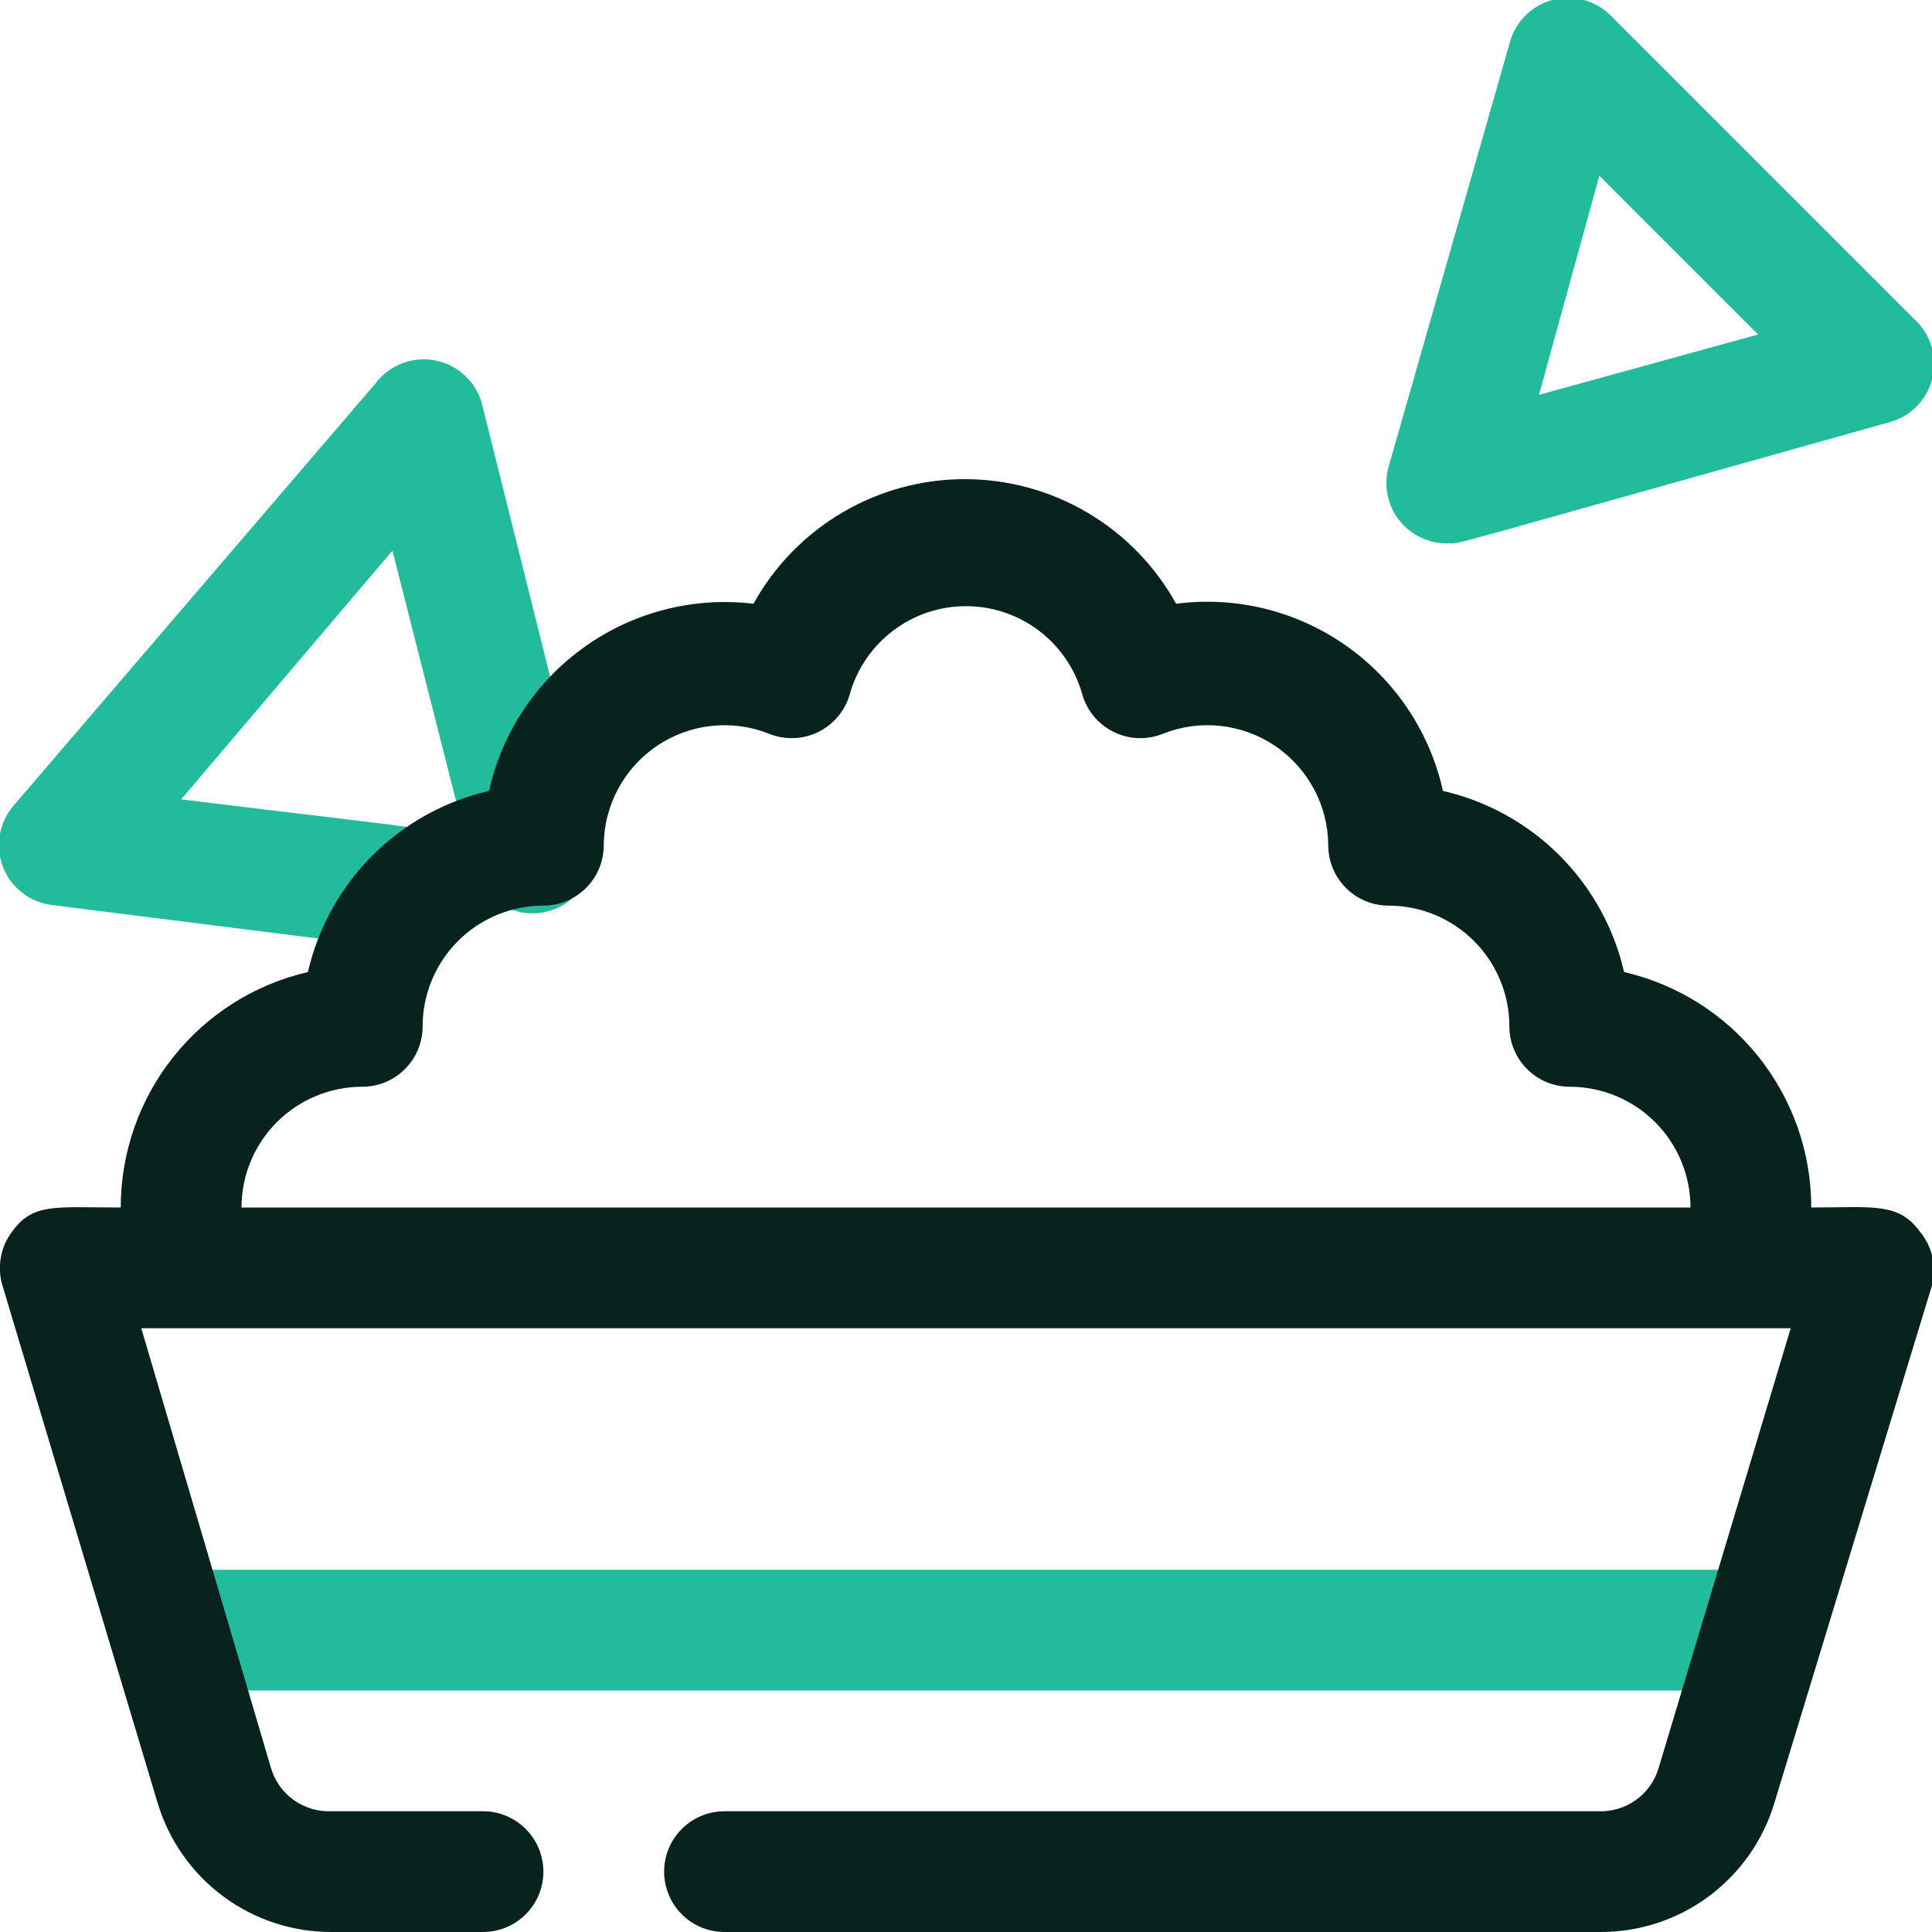 <svg width="32" height="32" viewBox="0 0 32 32" fill="none" xmlns="http://www.w3.org/2000/svg">
<g clip-path="url(#clip0_1_413)">
<path d="M7 15.75C6.9 15.75 5.7 15.6 0.86 14.99C0.681 14.968 0.511 14.898 0.368 14.787C0.226 14.676 0.116 14.529 0.05 14.361C-0.015 14.193 -0.034 14.01 -0.004 13.832C0.026 13.654 0.103 13.488 0.22 13.35L6.22 6.35C6.336 6.196 6.495 6.078 6.676 6.012C6.858 5.946 7.055 5.934 7.243 5.977C7.431 6.021 7.603 6.118 7.737 6.257C7.872 6.396 7.963 6.57 8 6.76L9.75 13.76C9.84 13.988 9.843 14.241 9.759 14.471C9.675 14.701 9.509 14.893 9.293 15.009C9.077 15.125 8.826 15.157 8.588 15.1C8.349 15.043 8.14 14.901 8 14.7C8.007 14.835 7.986 14.971 7.939 15.098C7.891 15.225 7.819 15.341 7.725 15.44C7.632 15.538 7.519 15.616 7.395 15.669C7.27 15.723 7.136 15.75 7 15.75ZM3 13.24C7.37 13.78 7.42 13.71 7.75 14.04L6.5 9.12L3 13.24Z" fill="#22BB9B"/>
<path d="M24 9C23.843 9.006 23.686 8.974 23.543 8.908C23.4 8.842 23.274 8.743 23.177 8.619C23.079 8.496 23.013 8.35 22.982 8.196C22.951 8.041 22.957 7.882 23 7.73L25 0.73C25.043 0.554 25.132 0.392 25.26 0.263C25.387 0.134 25.547 0.042 25.723 -0.004C25.898 -0.049 26.083 -0.045 26.257 0.006C26.431 0.058 26.587 0.156 26.71 0.29L31.71 5.29C31.844 5.412 31.942 5.569 31.994 5.743C32.045 5.917 32.049 6.101 32.004 6.277C31.958 6.453 31.866 6.613 31.737 6.74C31.608 6.868 31.446 6.957 31.27 7C23.74 9.11 24.21 9 24 9ZM26.49 2.91L25.49 6.54L29.12 5.54L26.49 2.91Z" fill="#22BB9B"/>
<path d="M29.2 28H2.8C2.535 28 2.28 27.895 2.093 27.707C1.905 27.52 1.8 27.265 1.8 27C1.8 26.735 1.905 26.48 2.093 26.293C2.28 26.105 2.535 26 2.8 26H29.2C29.465 26 29.72 26.105 29.907 26.293C30.095 26.48 30.2 26.735 30.2 27C30.2 27.265 30.095 27.52 29.907 27.707C29.72 27.895 29.465 28 29.2 28Z" fill="#22BB9B"/>
<path d="M31.8 20.4C31.44 19.91 31.03 20 30 20C30.001 19.095 29.694 18.217 29.131 17.509C28.568 16.8 27.782 16.304 26.9 16.1C26.732 15.369 26.361 14.7 25.831 14.169C25.3 13.639 24.631 13.268 23.9 13.1C23.683 12.125 23.11 11.266 22.292 10.692C21.474 10.118 20.471 9.871 19.48 10C19.134 9.375 18.627 8.854 18.012 8.491C17.396 8.128 16.695 7.936 15.98 7.936C15.265 7.936 14.564 8.128 13.948 8.491C13.333 8.854 12.826 9.375 12.48 10C11.495 9.882 10.502 10.134 9.693 10.707C8.884 11.279 8.316 12.132 8.1 13.1C7.369 13.268 6.7 13.639 6.169 14.169C5.639 14.7 5.268 15.369 5.1 16.1C4.218 16.304 3.432 16.8 2.869 17.509C2.306 18.217 1.999 19.095 2 20C0.9 20 0.55 19.92 0.2 20.4C0.105 20.525 0.041 20.671 0.014 20.826C-0.014 20.98 -0.005 21.14 0.04 21.29L2.61 29.86C2.795 30.479 3.176 31.022 3.695 31.408C4.214 31.794 4.843 32.001 5.49 32H8C8.265 32 8.52 31.895 8.707 31.707C8.895 31.52 9 31.265 9 31C9 30.735 8.895 30.48 8.707 30.293C8.52 30.105 8.265 30 8 30H5.49C5.268 30.009 5.049 29.945 4.868 29.816C4.687 29.688 4.554 29.503 4.49 29.29L2.34 22H29.66L27.47 29.29C27.406 29.503 27.273 29.688 27.092 29.816C26.91 29.945 26.692 30.009 26.47 30H12C11.735 30 11.48 30.105 11.293 30.293C11.105 30.48 11 30.735 11 31C11 31.265 11.105 31.52 11.293 31.707C11.48 31.895 11.735 32 12 32H26.51C27.157 32.001 27.786 31.794 28.305 31.408C28.824 31.022 29.205 30.479 29.39 29.86L32 21.29C32.04 21.136 32.042 20.976 32.007 20.821C31.973 20.666 31.901 20.522 31.8 20.4ZM4 20C4 19.47 4.211 18.961 4.586 18.586C4.961 18.211 5.47 18 6 18C6.265 18 6.52 17.895 6.707 17.707C6.895 17.52 7 17.265 7 17C7 16.47 7.211 15.961 7.586 15.586C7.961 15.211 8.47 15 9 15C9.265 15 9.52 14.895 9.707 14.707C9.895 14.52 10 14.265 10 14C10.002 13.675 10.083 13.356 10.236 13.07C10.389 12.783 10.609 12.539 10.878 12.356C11.147 12.174 11.456 12.06 11.778 12.024C12.101 11.988 12.428 12.031 12.73 12.15C12.862 12.205 13.004 12.23 13.147 12.226C13.289 12.221 13.429 12.185 13.557 12.122C13.685 12.058 13.798 11.968 13.888 11.858C13.978 11.747 14.044 11.618 14.08 11.48C14.201 11.065 14.454 10.7 14.8 10.44C15.146 10.18 15.567 10.04 16 10.04C16.433 10.04 16.854 10.18 17.2 10.44C17.546 10.7 17.799 11.065 17.92 11.48C17.956 11.618 18.022 11.747 18.112 11.858C18.202 11.968 18.315 12.058 18.443 12.122C18.571 12.185 18.711 12.221 18.853 12.226C18.996 12.23 19.138 12.205 19.27 12.15C19.572 12.031 19.899 11.988 20.221 12.024C20.544 12.06 20.853 12.174 21.122 12.356C21.391 12.539 21.611 12.783 21.764 13.07C21.917 13.356 21.998 13.675 22 14C22 14.265 22.105 14.52 22.293 14.707C22.48 14.895 22.735 15 23 15C23.53 15 24.039 15.211 24.414 15.586C24.789 15.961 25 16.47 25 17C25 17.265 25.105 17.52 25.293 17.707C25.48 17.895 25.735 18 26 18C26.53 18 27.039 18.211 27.414 18.586C27.789 18.961 28 19.47 28 20H4Z" fill="#08221D"/>
</g>
<defs>
<clipPath id="clip0_1_413">
<rect width="32" height="32" fill="white"/>
</clipPath>
</defs>
</svg>
